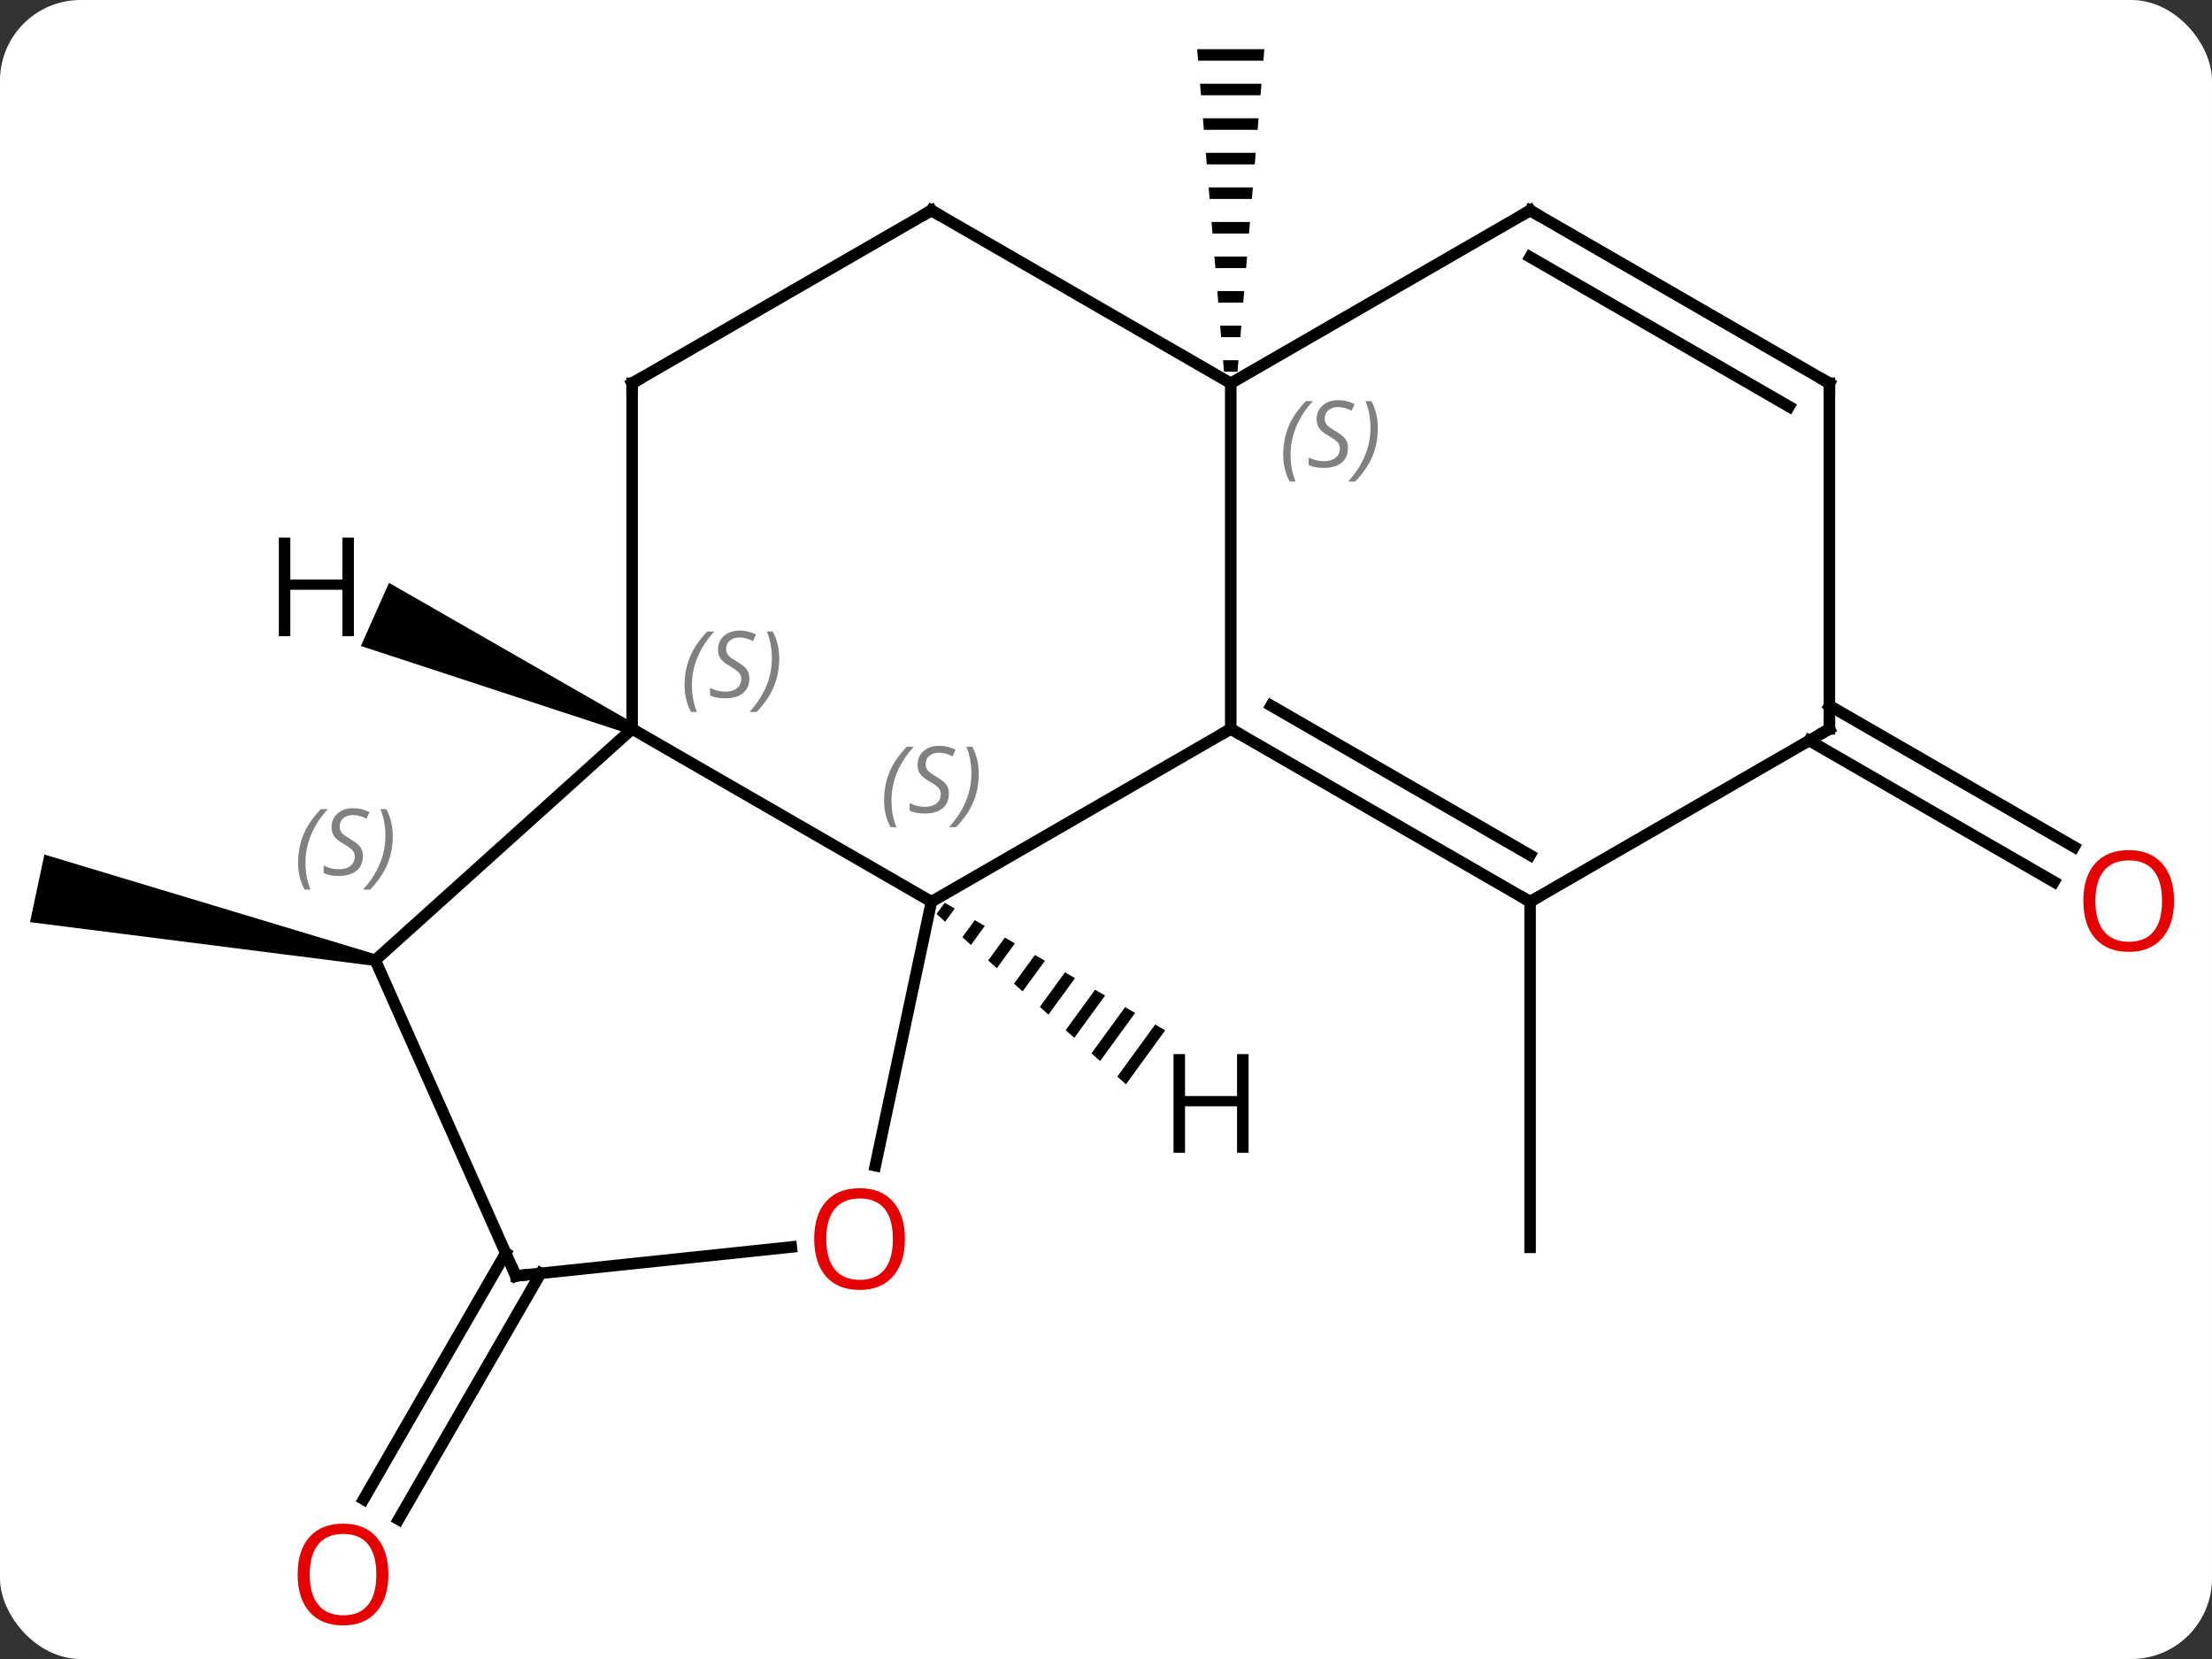 <svg width="192" viewBox="0 0 192 144" style="fill-opacity:1; color-rendering:auto; color-interpolation:auto; text-rendering:auto; stroke:black; stroke-linecap:square; stroke-miterlimit:10; shape-rendering:auto; stroke-opacity:1; fill:black; stroke-dasharray:none; font-weight:normal; stroke-width:1; font-family:'Open Sans'; font-style:normal; stroke-linejoin:miter; font-size:12; stroke-dashoffset:0; image-rendering:auto;" height="144" class="cas-substance-image" xmlns:xlink="http://www.w3.org/1999/xlink" xmlns="http://www.w3.org/2000/svg"><rect x="0" y="0" width="192" height="144" fill="#333333" stroke="none"/><svg class="cas-substance-single-component"><rect y="0" x="0" width="192" stroke="none" ry="7" rx="7" height="144" fill="white" class="cas-substance-group"/><svg y="0" x="0" width="192" viewBox="0 0 192 144" style="fill:black;" height="144" class="cas-substance-single-component-image"><svg><g><g transform="translate(94,70)" style="text-rendering:geometricPrecision; color-rendering:optimizeQuality; color-interpolation:linearRGB; stroke-linecap:butt; image-rendering:optimizeQuality;"><path style="stroke:none;" d="M9.911 -65.732 L9.995 -64.732 L15.661 -64.732 L15.745 -65.732 ZM10.161 -62.732 L10.245 -61.732 L15.411 -61.732 L15.495 -62.732 ZM10.411 -59.732 L10.495 -58.732 L15.161 -58.732 L15.245 -59.732 ZM10.661 -56.732 L10.745 -55.732 L14.911 -55.732 L14.995 -56.732 ZM10.911 -53.732 L10.995 -52.732 L14.661 -52.732 L14.745 -53.732 ZM11.161 -50.732 L11.245 -49.732 L14.411 -49.732 L14.495 -50.732 ZM11.411 -47.732 L11.495 -46.732 L14.161 -46.732 L14.245 -47.732 ZM11.661 -44.732 L11.745 -43.732 L13.911 -43.732 L13.995 -44.732 ZM11.911 -41.732 L11.995 -40.732 L13.661 -40.732 L13.745 -41.732 ZM12.161 -38.732 L12.245 -37.732 L13.411 -37.732 L13.495 -38.732 Z"/><line y2="8.268" y1="38.268" x2="38.811" x1="38.811" style="fill:none;"/><path style="stroke:none;" d="M-61.324 12.855 L-61.532 13.833 L-91.395 10.041 L-90.147 4.173 Z"/><line y2="40.523" y1="61.885" x2="-47.073" x1="-59.405" style="fill:none;"/><line y2="38.773" y1="60.135" x2="-50.104" x1="-62.436" style="fill:none;"/><line y2="-8.753" y1="3.511" x2="64.791" x1="86.032" style="fill:none;"/><line y2="-5.722" y1="6.542" x2="63.041" x1="84.282" style="fill:none;"/><line y2="-6.732" y1="8.268" x2="12.828" x1="-13.152" style="fill:none;"/><line y2="-6.732" y1="8.268" x2="-39.132" x1="-13.152" style="fill:none;"/><line y2="31.181" y1="8.268" x2="-18.022" x1="-13.152" style="fill:none;"/><line y2="-36.732" y1="-6.732" x2="12.828" x1="12.828" style="fill:none;"/><line y2="8.268" y1="-6.732" x2="38.811" x1="12.828" style="fill:none;"/><line y2="4.226" y1="-8.753" x2="38.811" x1="16.328" style="fill:none;"/><line y2="-36.732" y1="-6.732" x2="-39.132" x1="-39.132" style="fill:none;"/><line y2="13.344" y1="-6.732" x2="-61.428" x1="-39.132" style="fill:none;"/><line y2="40.749" y1="38.237" x2="-49.224" x1="-25.316" style="fill:none;"/><line y2="-51.732" y1="-36.732" x2="-13.152" x1="12.828" style="fill:none;"/><line y2="-51.732" y1="-36.732" x2="38.811" x1="12.828" style="fill:none;"/><line y2="-6.732" y1="8.268" x2="64.791" x1="38.811" style="fill:none;"/><line y2="-51.732" y1="-36.732" x2="-13.152" x1="-39.132" style="fill:none;"/><line y2="40.749" y1="13.344" x2="-49.224" x1="-61.428" style="fill:none;"/><line y2="-36.732" y1="-51.732" x2="64.791" x1="38.811" style="fill:none;"/><line y2="-34.711" y1="-47.691" x2="61.291" x1="38.811" style="fill:none;"/><line y2="-36.732" y1="-6.732" x2="64.791" x1="64.791" style="fill:none;"/><path style="stroke:none;" d="M-12 8.36 L-12.709 9.335 L-12.709 9.335 L-11.962 10.007 L-11.962 10.007 L-11.13 8.863 L-12 8.36 ZM-9.39 9.87 L-10.467 11.351 L-9.72 12.022 L-8.52 10.373 L-8.52 10.373 L-9.39 9.87 ZM-6.78 11.38 L-8.225 13.366 L-8.225 13.366 L-7.478 14.038 L-7.478 14.038 L-5.91 11.883 L-5.91 11.883 L-6.78 11.38 ZM-4.17 12.889 L-5.983 15.382 L-5.983 15.382 L-5.236 16.053 L-5.236 16.053 L-3.3 13.393 L-3.3 13.393 L-4.17 12.889 ZM-1.56 14.399 L-3.741 17.397 L-3.741 17.397 L-2.994 18.069 L-2.994 18.069 L-0.69 14.902 L-0.69 14.902 L-1.56 14.399 ZM1.05 15.909 L-1.499 19.413 L-1.499 19.413 L-0.751 20.084 L-0.751 20.084 L1.92 16.412 L1.92 16.412 L1.05 15.909 ZM3.66 17.419 L0.743 21.428 L0.743 21.428 L1.49 22.1 L1.49 22.1 L4.53 17.922 L4.53 17.922 L3.66 17.419 ZM6.27 18.928 L2.985 23.444 L2.985 23.444 L3.732 24.116 L3.732 24.116 L7.14 19.432 L7.14 19.432 L6.27 18.928 Z"/><path style="stroke:none;" d="M-38.929 -7.189 L-39.335 -6.275 L-62.675 -13.929 L-60.235 -19.41 Z"/></g><g transform="translate(94,70)" style="fill:rgb(230,0,0); text-rendering:geometricPrecision; color-rendering:optimizeQuality; image-rendering:optimizeQuality; font-family:'Open Sans'; stroke:rgb(230,0,0); color-interpolation:linearRGB;"><path style="stroke:none;" d="M-60.286 66.662 Q-60.286 68.724 -61.326 69.904 Q-62.365 71.084 -64.208 71.084 Q-66.099 71.084 -67.13 69.919 Q-68.162 68.755 -68.162 66.646 Q-68.162 64.552 -67.13 63.404 Q-66.099 62.255 -64.208 62.255 Q-62.349 62.255 -61.318 63.427 Q-60.286 64.599 -60.286 66.662 ZM-67.115 66.662 Q-67.115 68.396 -66.372 69.302 Q-65.63 70.209 -64.208 70.209 Q-62.786 70.209 -62.06 69.31 Q-61.333 68.412 -61.333 66.662 Q-61.333 64.927 -62.06 64.037 Q-62.786 63.146 -64.208 63.146 Q-65.63 63.146 -66.372 64.044 Q-67.115 64.943 -67.115 66.662 Z"/><path style="stroke:none;" d="M94.709 8.198 Q94.709 10.26 93.669 11.44 Q92.63 12.62 90.787 12.62 Q88.896 12.62 87.865 11.456 Q86.834 10.291 86.834 8.182 Q86.834 6.088 87.865 4.94 Q88.896 3.791 90.787 3.791 Q92.646 3.791 93.677 4.963 Q94.709 6.135 94.709 8.198 ZM87.88 8.198 Q87.88 9.932 88.623 10.838 Q89.365 11.745 90.787 11.745 Q92.209 11.745 92.935 10.846 Q93.662 9.948 93.662 8.198 Q93.662 6.463 92.935 5.573 Q92.209 4.682 90.787 4.682 Q89.365 4.682 88.623 5.58 Q87.88 6.479 87.88 8.198 Z"/></g><g transform="translate(94,70)" style="font-size:8.4px; fill:gray; text-rendering:geometricPrecision; image-rendering:optimizeQuality; color-rendering:optimizeQuality; font-family:'Open Sans'; font-style:italic; stroke:gray; color-interpolation:linearRGB;"><path style="stroke:none;" d="M-17.261 -0.529 Q-17.261 -1.857 -16.792 -2.982 Q-16.323 -4.107 -15.292 -5.185 L-14.682 -5.185 Q-15.651 -4.123 -16.136 -2.951 Q-16.62 -1.779 -16.62 -0.544 Q-16.62 0.784 -16.182 1.799 L-16.698 1.799 Q-17.261 0.768 -17.261 -0.529 ZM-11.638 -1.123 Q-11.638 -0.294 -12.185 0.159 Q-12.732 0.612 -13.732 0.612 Q-14.138 0.612 -14.45 0.557 Q-14.763 0.502 -15.044 0.362 L-15.044 -0.294 Q-14.419 0.034 -13.716 0.034 Q-13.091 0.034 -12.716 -0.263 Q-12.341 -0.56 -12.341 -1.076 Q-12.341 -1.388 -12.544 -1.615 Q-12.747 -1.841 -13.31 -2.17 Q-13.904 -2.498 -14.13 -2.826 Q-14.357 -3.154 -14.357 -3.607 Q-14.357 -4.341 -13.841 -4.802 Q-13.325 -5.263 -12.482 -5.263 Q-12.107 -5.263 -11.771 -5.185 Q-11.435 -5.107 -11.06 -4.935 L-11.325 -4.341 Q-11.575 -4.498 -11.896 -4.584 Q-12.216 -4.67 -12.482 -4.67 Q-13.013 -4.67 -13.333 -4.396 Q-13.654 -4.123 -13.654 -3.654 Q-13.654 -3.451 -13.583 -3.302 Q-13.513 -3.154 -13.372 -3.021 Q-13.232 -2.888 -12.81 -2.638 Q-12.247 -2.295 -12.044 -2.099 Q-11.841 -1.904 -11.739 -1.669 Q-11.638 -1.435 -11.638 -1.123 ZM-9.043 -2.841 Q-9.043 -1.513 -9.52 -0.38 Q-9.997 0.752 -11.012 1.799 L-11.622 1.799 Q-9.684 -0.357 -9.684 -2.841 Q-9.684 -4.17 -10.122 -5.185 L-9.606 -5.185 Q-9.043 -4.123 -9.043 -2.841 Z"/></g><g transform="translate(94,70)" style="stroke-linecap:butt; font-size:8.4px; text-rendering:geometricPrecision; image-rendering:optimizeQuality; color-rendering:optimizeQuality; font-family:'Open Sans'; font-style:italic; color-interpolation:linearRGB; stroke-miterlimit:5;"><path style="fill:none;" d="M13.261 -6.482 L12.828 -6.732 L12.395 -6.482"/><path style="fill:gray; stroke:none;" d="M-34.58 -10.529 Q-34.58 -11.857 -34.111 -12.982 Q-33.643 -14.107 -32.611 -15.185 L-32.002 -15.185 Q-32.971 -14.123 -33.455 -12.951 Q-33.94 -11.779 -33.94 -10.544 Q-33.94 -9.216 -33.502 -8.201 L-34.018 -8.201 Q-34.58 -9.232 -34.58 -10.529 ZM-28.958 -11.123 Q-28.958 -10.294 -29.505 -9.841 Q-30.051 -9.388 -31.051 -9.388 Q-31.458 -9.388 -31.77 -9.443 Q-32.083 -9.498 -32.364 -9.638 L-32.364 -10.294 Q-31.739 -9.966 -31.036 -9.966 Q-30.411 -9.966 -30.036 -10.263 Q-29.661 -10.56 -29.661 -11.076 Q-29.661 -11.388 -29.864 -11.615 Q-30.067 -11.841 -30.63 -12.169 Q-31.223 -12.498 -31.45 -12.826 Q-31.676 -13.154 -31.676 -13.607 Q-31.676 -14.341 -31.161 -14.802 Q-30.645 -15.263 -29.801 -15.263 Q-29.426 -15.263 -29.09 -15.185 Q-28.755 -15.107 -28.38 -14.935 L-28.645 -14.341 Q-28.895 -14.498 -29.215 -14.584 Q-29.536 -14.669 -29.801 -14.669 Q-30.333 -14.669 -30.653 -14.396 Q-30.973 -14.123 -30.973 -13.654 Q-30.973 -13.451 -30.903 -13.302 Q-30.833 -13.154 -30.692 -13.021 Q-30.551 -12.888 -30.13 -12.638 Q-29.567 -12.294 -29.364 -12.099 Q-29.161 -11.904 -29.059 -11.669 Q-28.958 -11.435 -28.958 -11.123 ZM-26.363 -12.841 Q-26.363 -11.513 -26.84 -10.38 Q-27.316 -9.248 -28.332 -8.201 L-28.941 -8.201 Q-27.004 -10.357 -27.004 -12.841 Q-27.004 -14.169 -27.441 -15.185 L-26.926 -15.185 Q-26.363 -14.123 -26.363 -12.841 Z"/></g><g transform="translate(94,70)" style="stroke-linecap:butt; fill:rgb(230,0,0); text-rendering:geometricPrecision; color-rendering:optimizeQuality; image-rendering:optimizeQuality; font-family:'Open Sans'; stroke:rgb(230,0,0); color-interpolation:linearRGB; stroke-miterlimit:5;"><path style="stroke:none;" d="M-15.451 37.544 Q-15.451 39.606 -16.491 40.786 Q-17.53 41.966 -19.373 41.966 Q-21.264 41.966 -22.295 40.801 Q-23.326 39.637 -23.326 37.528 Q-23.326 35.434 -22.295 34.286 Q-21.264 33.137 -19.373 33.137 Q-17.514 33.137 -16.483 34.309 Q-15.451 35.481 -15.451 37.544 ZM-22.28 37.544 Q-22.28 39.278 -21.537 40.184 Q-20.795 41.091 -19.373 41.091 Q-17.951 41.091 -17.225 40.192 Q-16.498 39.294 -16.498 37.544 Q-16.498 35.809 -17.225 34.919 Q-17.951 34.028 -19.373 34.028 Q-20.795 34.028 -21.537 34.926 Q-22.28 35.825 -22.28 37.544 Z"/></g><g transform="translate(94,70)" style="stroke-linecap:butt; font-size:8.4px; fill:gray; text-rendering:geometricPrecision; image-rendering:optimizeQuality; color-rendering:optimizeQuality; font-family:'Open Sans'; font-style:italic; stroke:gray; color-interpolation:linearRGB; stroke-miterlimit:5;"><path style="stroke:none;" d="M17.38 -30.529 Q17.38 -31.857 17.848 -32.982 Q18.317 -34.107 19.348 -35.185 L19.958 -35.185 Q18.989 -34.123 18.505 -32.951 Q18.02 -31.779 18.02 -30.544 Q18.02 -29.216 18.458 -28.201 L17.942 -28.201 Q17.38 -29.232 17.38 -30.529 ZM23.002 -31.122 Q23.002 -30.294 22.455 -29.841 Q21.908 -29.388 20.908 -29.388 Q20.502 -29.388 20.19 -29.443 Q19.877 -29.497 19.596 -29.638 L19.596 -30.294 Q20.221 -29.966 20.924 -29.966 Q21.549 -29.966 21.924 -30.263 Q22.299 -30.56 22.299 -31.076 Q22.299 -31.388 22.096 -31.615 Q21.893 -31.841 21.33 -32.169 Q20.737 -32.498 20.51 -32.826 Q20.283 -33.154 20.283 -33.607 Q20.283 -34.341 20.799 -34.802 Q21.315 -35.263 22.158 -35.263 Q22.533 -35.263 22.869 -35.185 Q23.205 -35.107 23.58 -34.935 L23.315 -34.341 Q23.065 -34.498 22.744 -34.583 Q22.424 -34.669 22.158 -34.669 Q21.627 -34.669 21.307 -34.396 Q20.987 -34.123 20.987 -33.654 Q20.987 -33.451 21.057 -33.302 Q21.127 -33.154 21.268 -33.021 Q21.408 -32.888 21.83 -32.638 Q22.393 -32.294 22.596 -32.099 Q22.799 -31.904 22.901 -31.669 Q23.002 -31.435 23.002 -31.122 ZM25.597 -32.841 Q25.597 -31.513 25.12 -30.38 Q24.644 -29.247 23.628 -28.201 L23.019 -28.201 Q24.956 -30.357 24.956 -32.841 Q24.956 -34.169 24.519 -35.185 L25.034 -35.185 Q25.597 -34.123 25.597 -32.841 Z"/><path style="fill:none; stroke:black;" d="M38.378 8.018 L38.811 8.268 L39.244 8.018"/><path style="fill:none; stroke:black;" d="M-39.132 -36.232 L-39.132 -36.732 L-38.699 -36.982"/><path style="stroke:none;" d="M-68.125 4.888 Q-68.125 3.56 -67.656 2.435 Q-67.187 1.31 -66.156 0.232 L-65.547 0.232 Q-66.515 1.294 -67 2.466 Q-67.484 3.638 -67.484 4.872 Q-67.484 6.2 -67.047 7.216 L-67.562 7.216 Q-68.125 6.185 -68.125 4.888 ZM-62.502 4.294 Q-62.502 5.122 -63.049 5.575 Q-63.596 6.029 -64.596 6.029 Q-65.002 6.029 -65.315 5.974 Q-65.627 5.919 -65.909 5.779 L-65.909 5.122 Q-65.284 5.45 -64.58 5.45 Q-63.955 5.45 -63.58 5.154 Q-63.205 4.857 -63.205 4.341 Q-63.205 4.029 -63.408 3.802 Q-63.612 3.575 -64.174 3.247 Q-64.768 2.919 -64.994 2.591 Q-65.221 2.263 -65.221 1.81 Q-65.221 1.075 -64.705 0.615 Q-64.19 0.153 -63.346 0.153 Q-62.971 0.153 -62.635 0.232 Q-62.299 0.31 -61.924 0.482 L-62.19 1.075 Q-62.44 0.919 -62.76 0.833 Q-63.08 0.747 -63.346 0.747 Q-63.877 0.747 -64.198 1.021 Q-64.518 1.294 -64.518 1.763 Q-64.518 1.966 -64.448 2.115 Q-64.377 2.263 -64.237 2.396 Q-64.096 2.529 -63.674 2.779 Q-63.112 3.122 -62.908 3.318 Q-62.705 3.513 -62.604 3.747 Q-62.502 3.982 -62.502 4.294 ZM-59.908 2.575 Q-59.908 3.904 -60.384 5.036 Q-60.861 6.169 -61.877 7.216 L-62.486 7.216 Q-60.548 5.06 -60.548 2.575 Q-60.548 1.247 -60.986 0.232 L-60.47 0.232 Q-59.908 1.294 -59.908 2.575 Z"/><path style="fill:none; stroke:black;" d="M-48.727 40.697 L-49.224 40.749 L-49.427 40.292"/><path style="fill:none; stroke:black;" d="M-12.719 -51.482 L-13.152 -51.732 L-13.585 -51.482"/><path style="fill:none; stroke:black;" d="M38.378 -51.482 L38.811 -51.732 L39.244 -51.482"/><path style="fill:none; stroke:black;" d="M64.358 -6.482 L64.791 -6.732 L64.791 -7.232"/><path style="fill:none; stroke:black;" d="M64.358 -36.982 L64.791 -36.732 L64.791 -36.232"/></g><g transform="translate(94,70)" style="stroke-linecap:butt; text-rendering:geometricPrecision; color-rendering:optimizeQuality; image-rendering:optimizeQuality; font-family:'Open Sans'; color-interpolation:linearRGB; stroke-miterlimit:5;"><path style="stroke:none;" d="M14.376 30.058 L13.376 30.058 L13.376 26.027 L8.86 26.027 L8.86 30.058 L7.86 30.058 L7.86 21.496 L8.86 21.496 L8.86 25.136 L13.376 25.136 L13.376 21.496 L14.376 21.496 L14.376 30.058 Z"/><path style="stroke:none;" d="M-63.282 -14.777 L-64.282 -14.777 L-64.282 -18.808 L-68.798 -18.808 L-68.798 -14.777 L-69.798 -14.777 L-69.798 -23.339 L-68.798 -23.339 L-68.798 -19.699 L-64.282 -19.699 L-64.282 -23.339 L-63.282 -23.339 L-63.282 -14.777 Z"/></g></g></svg></svg></svg></svg>